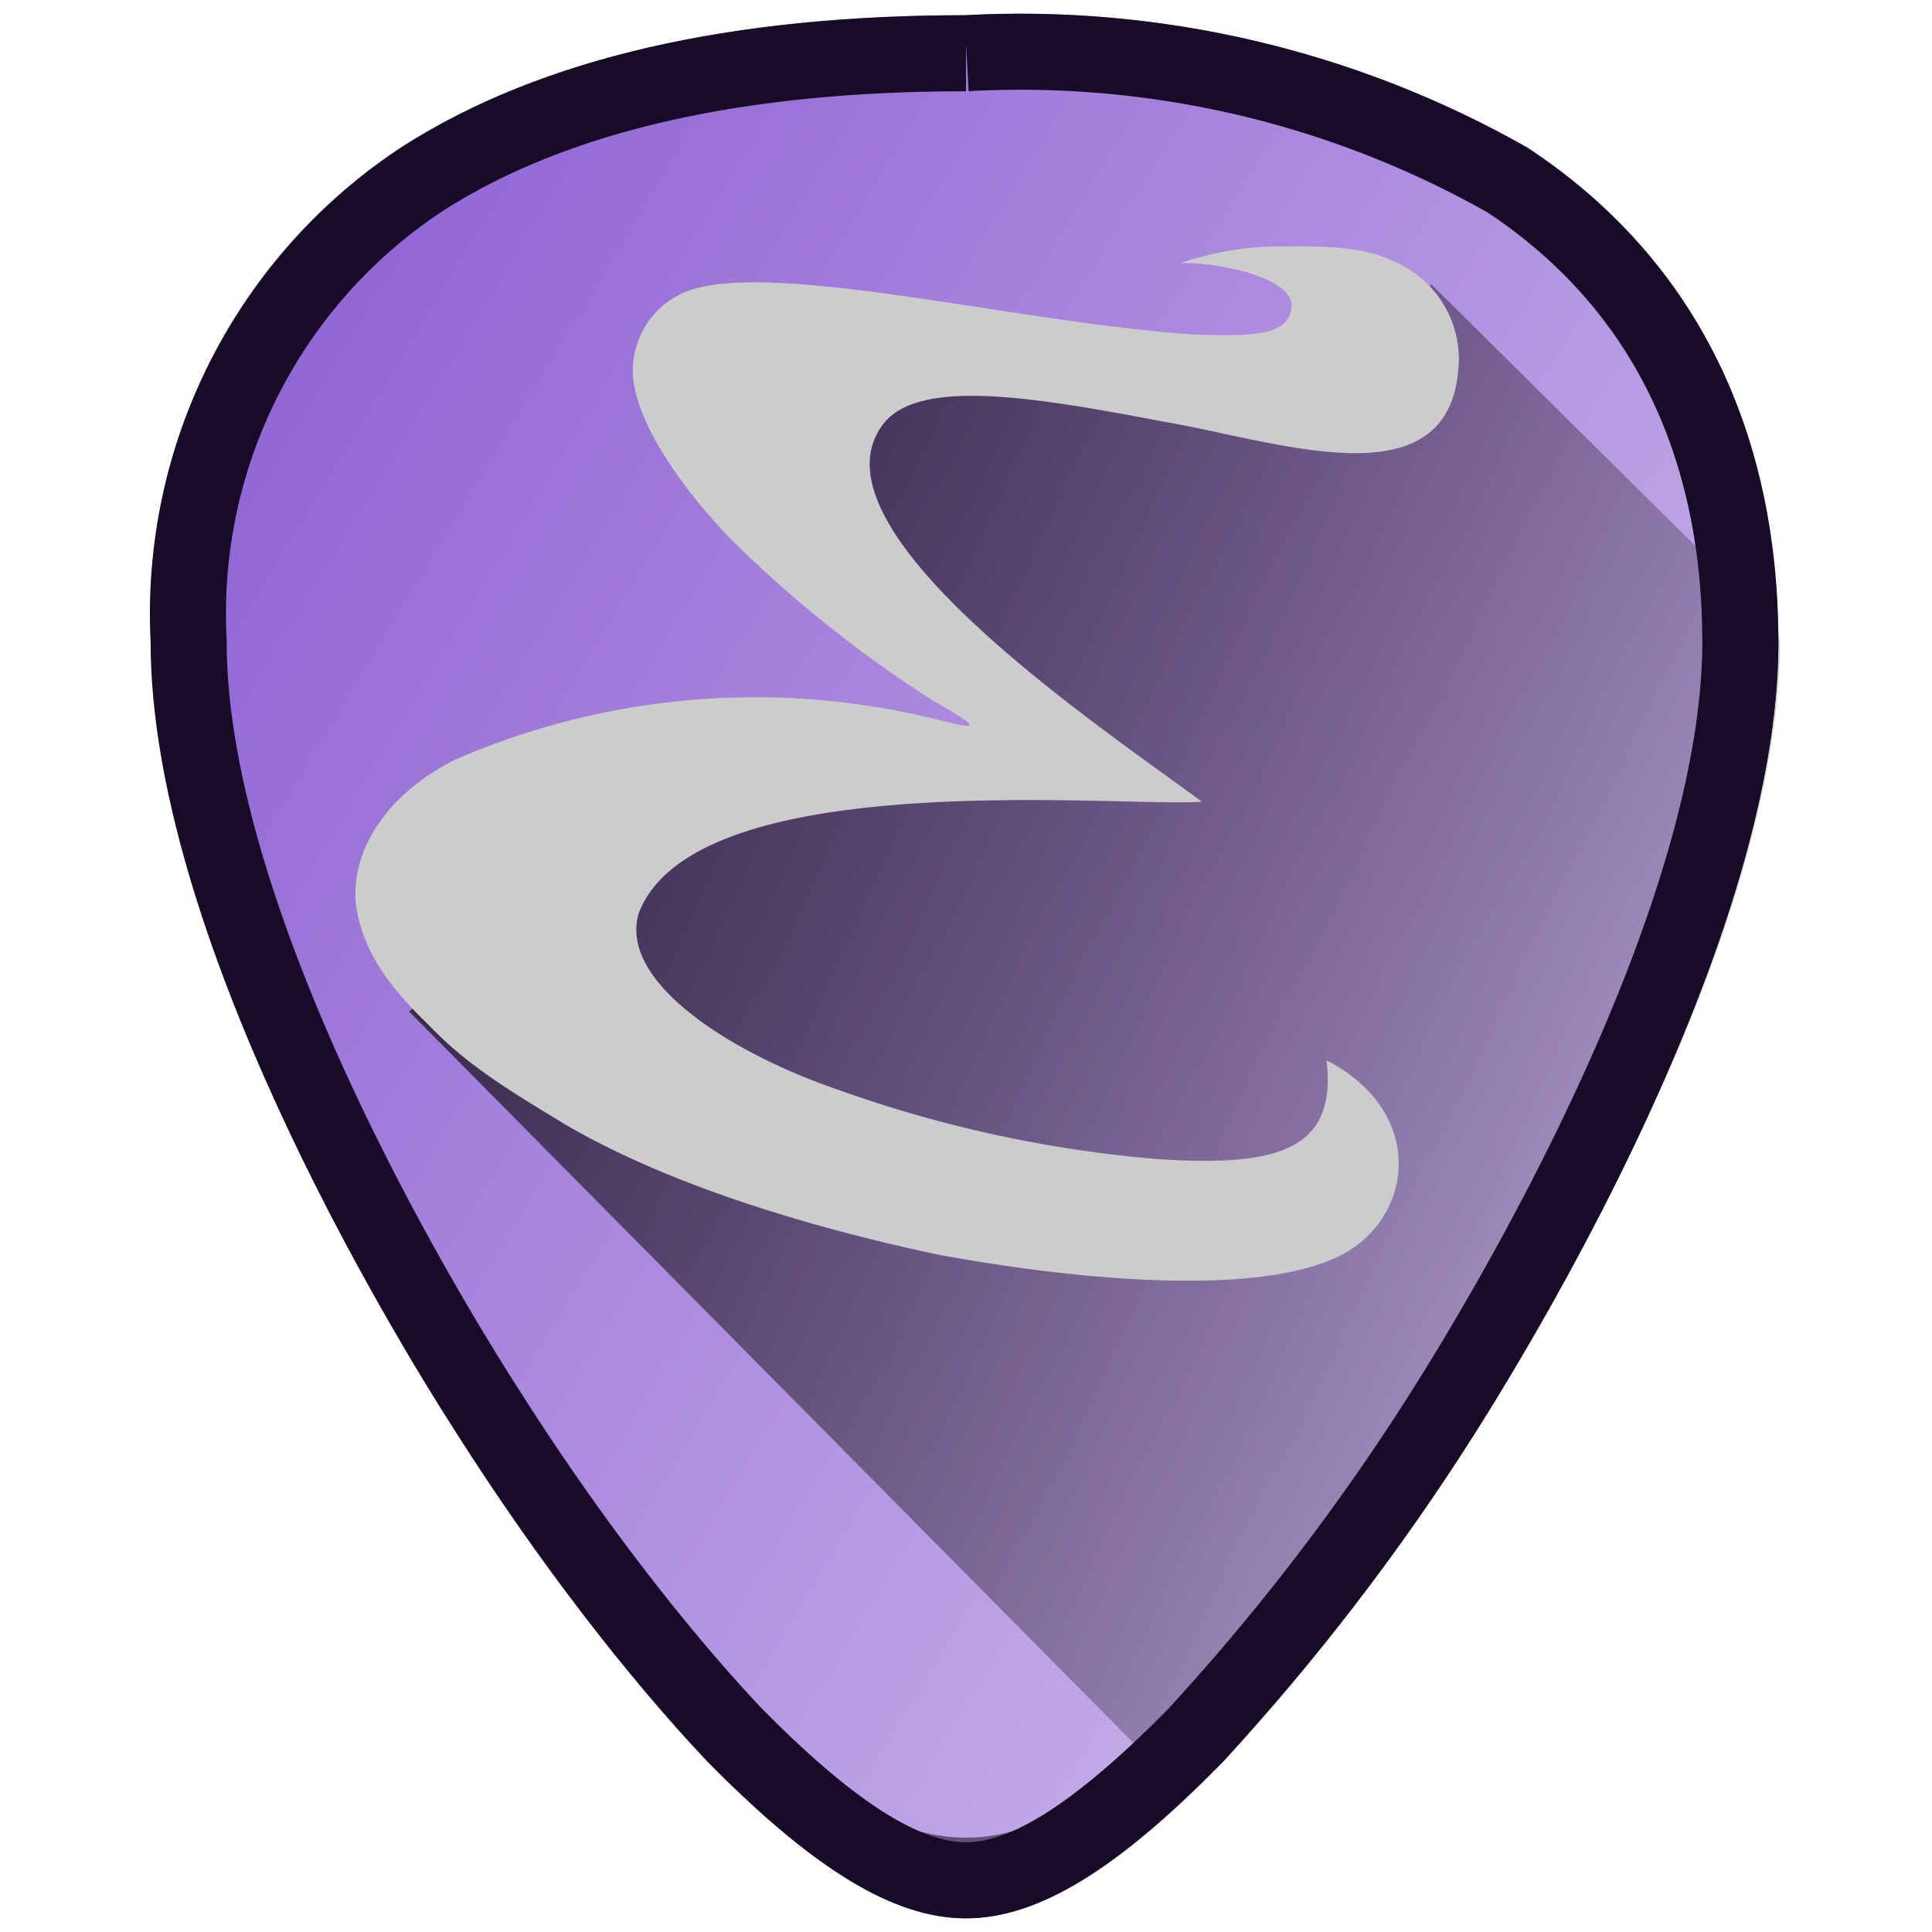 <?xml version="1.0" encoding="UTF-8" standalone="no"?><svg xmlns:dc="http://purl.org/dc/elements/1.1/" xmlns:cc="http://creativecommons.org/ns#" xmlns:rdf="http://www.w3.org/1999/02/22-rdf-syntax-ns#" xmlns="http://www.w3.org/2000/svg" xmlns:xlink="http://www.w3.org/1999/xlink" width="48" height="48" viewBox="0 0 12.7 12.7"><defs><linearGradient id="b"><stop offset="0" stop-color="#8d5fd3"/><stop offset="1" stop-color="#c6afe9"/></linearGradient><linearGradient id="a"><stop offset="0" stop-color="#040000"/><stop offset="1" stop-color="#060000" stop-opacity="0"/></linearGradient><linearGradient xlink:href="#a" id="e" gradientUnits="userSpaceOnUse" x1="3" y1="286.45" x2="13.98" y2="291.43" gradientTransform="translate(0 -284.3)"/><linearGradient xlink:href="#b" id="d" x1="1.88" y1=".42" x2="11.69" y2="6.35" gradientUnits="userSpaceOnUse"/><filter id="g" x="-.13" width="1.26" y="-.11" height="1.22" color-interpolation-filters="sRGB"><feGaussianBlur stdDeviation=".58"/></filter><clipPath id="f"><path d="M22.23.1c-1.55 0-2.79.28-3.7.86a3.67 3.67 0 0 0-1.66 3.26c0 1.91 1.54 4.47 2.01 5.2.54.85 1.13 1.61 1.65 2.16.69.7 1.22 1.03 1.7 1.03s1-.33 1.69-1.03a15.2 15.2 0 0 0 1.65-2.15c.47-.74 2-3.3 2-5.21 0-1.42-.57-2.54-1.65-3.25a6.75 6.75 0 0 0-3.7-.87z" fill="url(#c)"/></clipPath><linearGradient xlink:href="#b" id="c" gradientUnits="userSpaceOnUse" gradientTransform="translate(15.88)" x1="1.88" y1=".42" x2="11.69" y2="6.35"/></defs><path d="M6.35.1C4.81.1 3.57.38 2.66.96A3.67 3.67 0 0 0 1 4.22c0 1.91 1.54 4.47 2.01 5.2.54.85 1.13 1.61 1.65 2.16.68.7 1.21 1.03 1.69 1.03s1.01-.33 1.69-1.03a15.2 15.2 0 0 0 1.65-2.15c.47-.74 2-3.3 2-5.21 0-1.42-.57-2.54-1.65-3.25A6.75 6.75 0 0 0 6.35.1z" fill="url(#d)"/><path d="M7.79 11.8c.08-.09.16-.12.25-.22a15.2 15.2 0 0 0 1.65-2.15c.23-.37.74-1.2 1.18-2.17.22-.48.43-1 .58-1.52.15-.52.25-1.04.25-1.52l-.02-.1-2.27-2.25-.7.62-3.33-.17-.62.7 2.19 2.01-2.44-.02-1.82 1.64z" opacity=".75" fill="url(#e)"/><path d="M8.43 1.62a2 2 0 0 0-.67.11c.23-.01.72.09.73.27 0 .21-.25.21-.62.2-1.17-.07-2.91-.53-3.41-.26a.56.56 0 0 0-.3.5c0 .27.25.7.66 1.12a8 8 0 0 0 1.32 1.05c.3.17.3.19.06.13a4.95 4.95 0 0 0-3.2.25c-.45.22-.7.6-.66.96.04.27.18.5.47.78.24.25.47.4.92.67.62.36 1.5.65 2.45.85.12.02 2.07.4 2.72-.05.4-.28.44-.91-.18-1.23.07.59-.32.7-1.1.65a8.24 8.24 0 0 1-2.12-.46C4.8 6.92 4.06 6.45 4.2 6c.38-.98 3.18-.69 3.7-.73-.63-.47-2.66-1.81-2.08-2.5.25-.28.98-.16 1.82 0 .77.13 1.92.56 1.95-.4a.7.7 0 0 0-.4-.64c-.12-.05-.22-.12-.76-.11z" fill="#ccc"/><path d="M1.04 3.9c0 .1-.04.2-.04.32 0 1.91 1.54 4.47 2.01 5.2.54.85 1.13 1.61 1.65 2.16.68.7 1.21 1.03 1.69 1.03s1.01-.33 1.69-1.03a15.2 15.2 0 0 0 1.65-2.15c.47-.74 2-3.3 2-5.21 0-.11-.02-.21-.03-.32a5.5 5.5 0 0 1-.21 1.3c-.15.53-.36 1.05-.58 1.53-.44.97-.95 1.8-1.18 2.17a15.2 15.2 0 0 1-1.65 2.15 4.9 4.9 0 0 1-.92.78c-.28.17-.53.25-.77.25s-.5-.08-.77-.25a4.76 4.76 0 0 1-.92-.78A14.41 14.41 0 0 1 3.01 8.9a19.2 19.2 0 0 1-1.18-2.17c-.22-.48-.43-1-.58-1.52a5.66 5.66 0 0 1-.21-1.31z" opacity=".5"/><path transform="translate(-15.88)" clip-path="url(#f)" d="M22.23.1c-1.55 0-2.79.28-3.7.86a3.67 3.67 0 0 0-1.66 3.26c0 1.91 1.54 4.47 2.01 5.2.54.85 1.13 1.61 1.65 2.16.69.7 1.22 1.03 1.7 1.03s1-.33 1.69-1.03a15.2 15.2 0 0 0 1.65-2.15c.47-.74 2-3.3 2-5.21 0-1.42-.57-2.54-1.65-3.25a6.75 6.75 0 0 0-3.7-.87z" fill="none" stroke="#170b28" filter="url(#g)"/></svg>